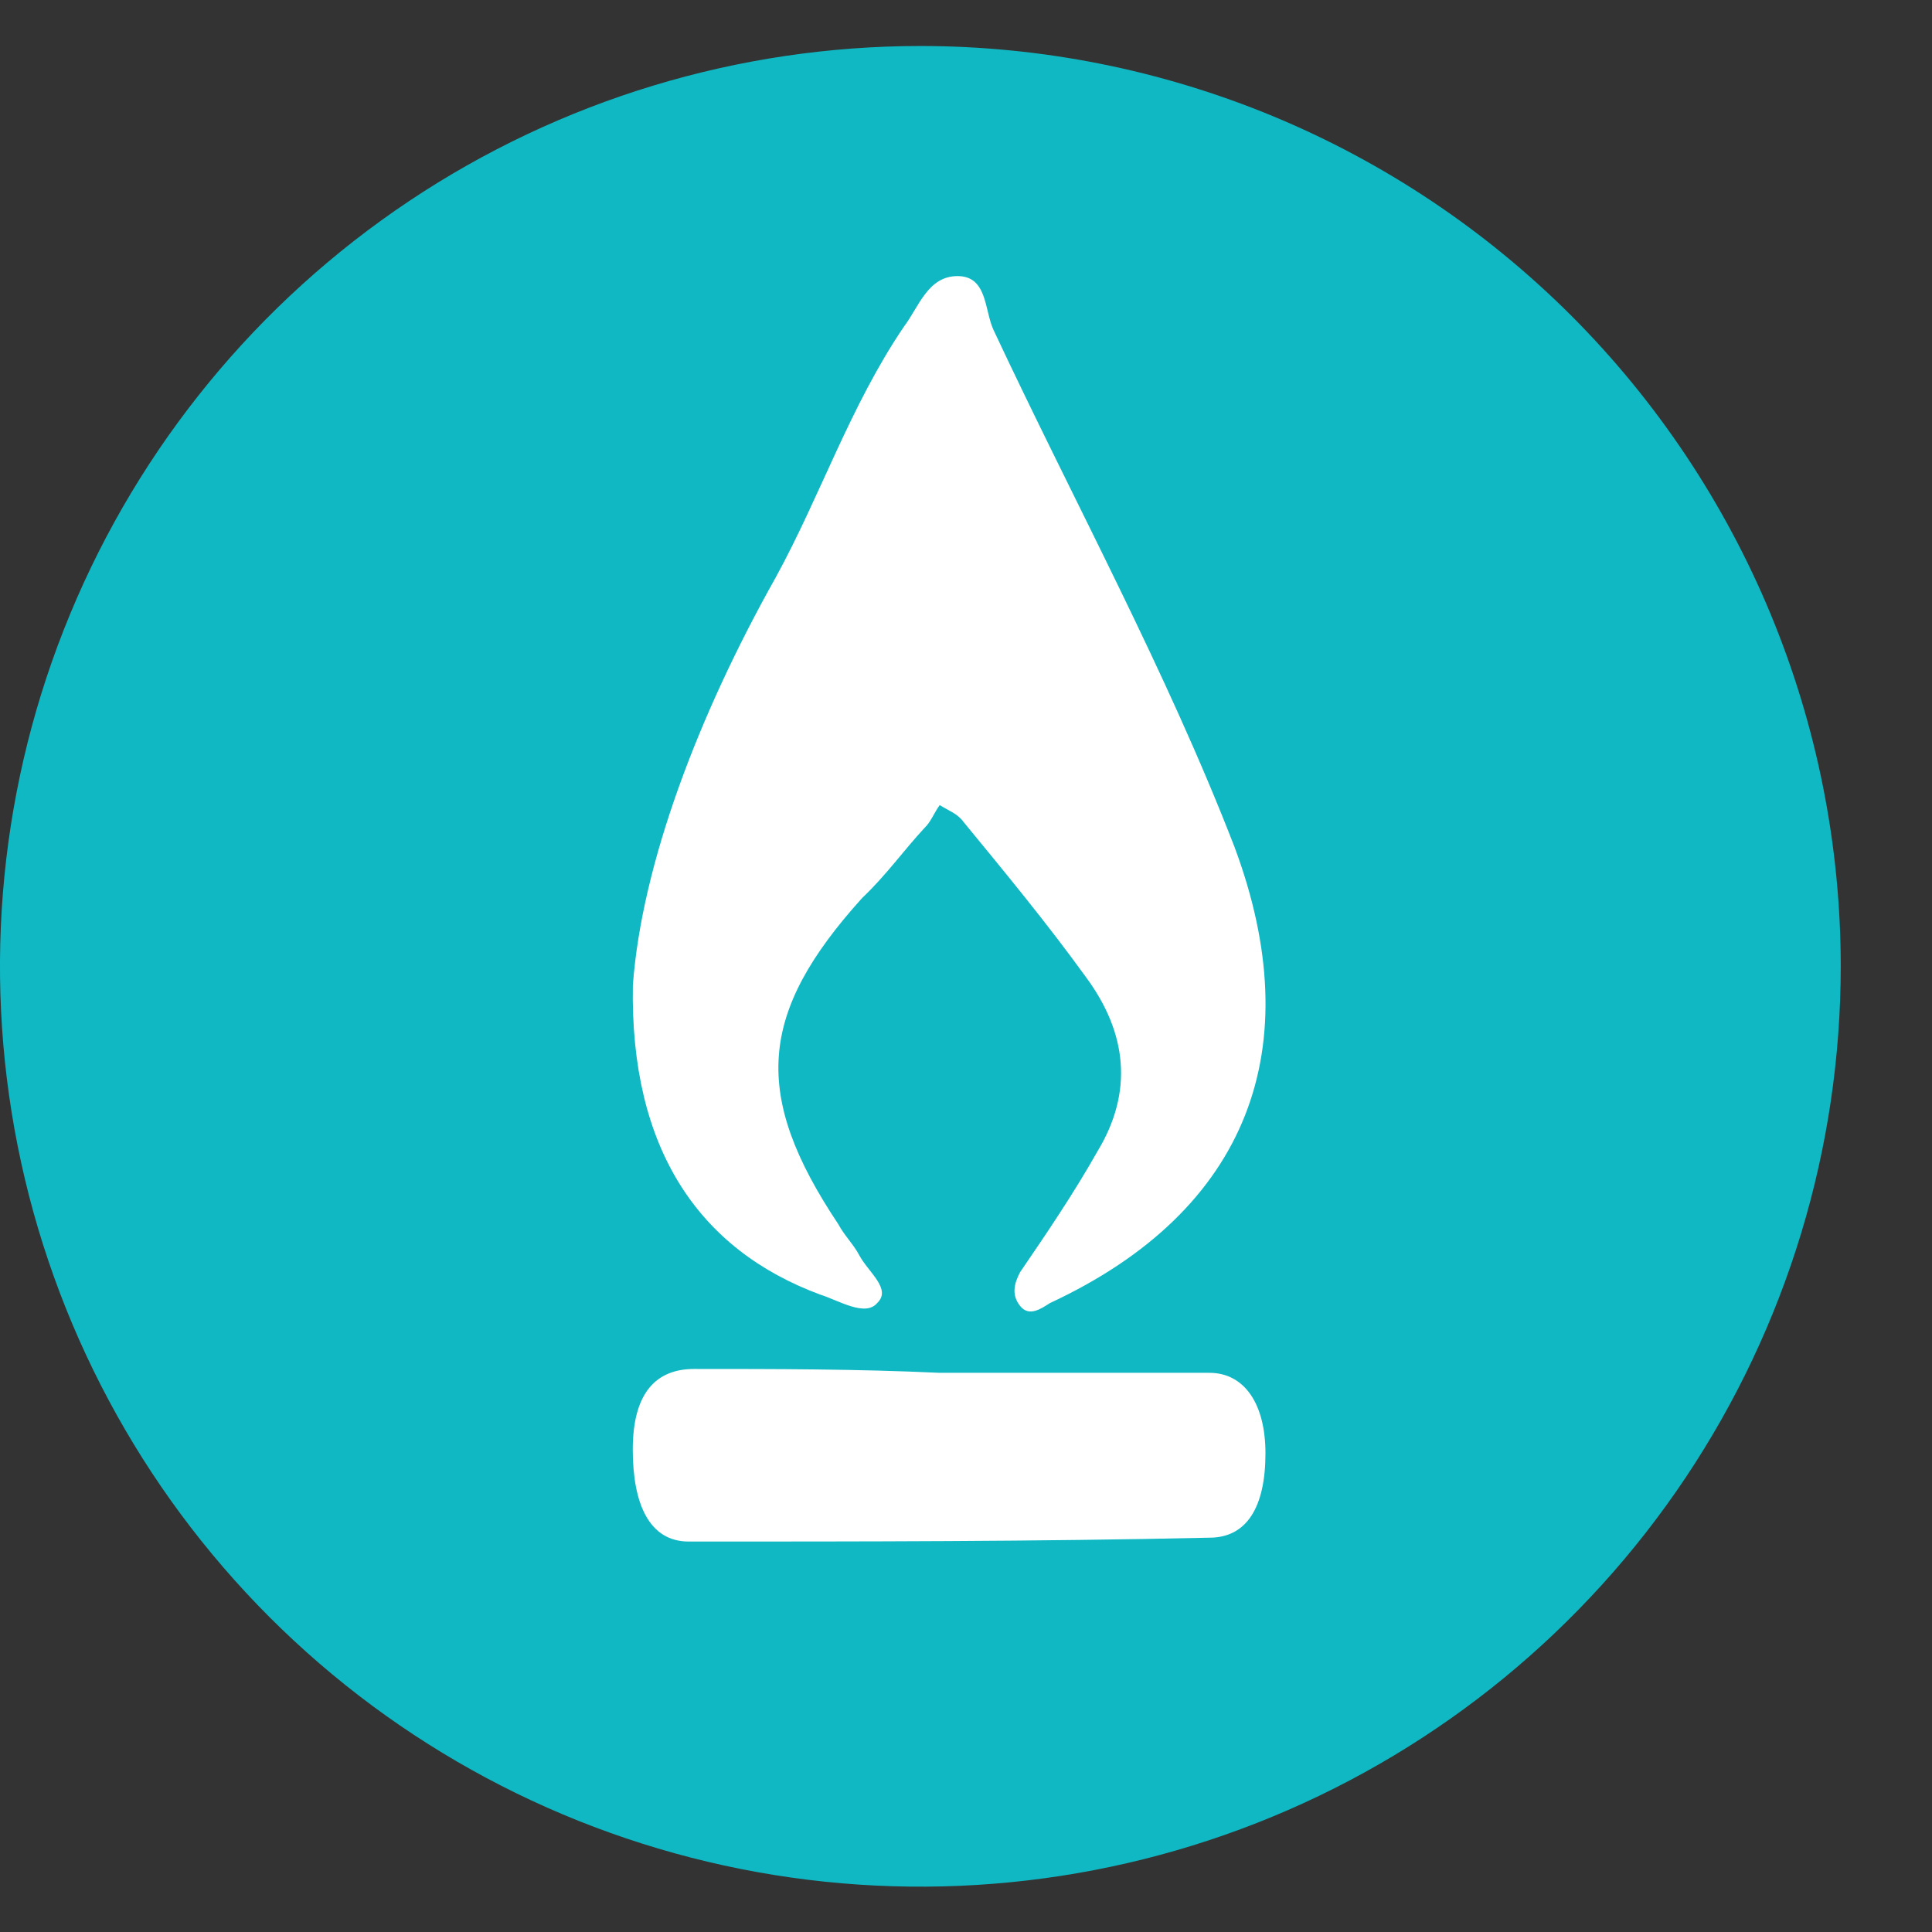 <svg width="21" height="21" viewBox="0 0 21 21" fill="none" xmlns="http://www.w3.org/2000/svg">
<rect x="0" y="0" width="21" height="21" fill="#333333" stroke="none"/>
<path d="M6.953 11.91C6.912 12.438 6.991 12.968 7.184 13.461C7.591 14.411 9.454 15.187 8.435 13.461C8.151 12.786 8.042 12.051 8.116 11.323C8.166 9.591 9.935 5.771 9.935 5.771C9.935 5.771 7.184 9.91 6.953 11.91Z" fill="#0FB8C3"/>
<path d="M10.004 0.5C8.025 0.5 6.091 1.087 4.446 2.186C2.801 3.285 1.519 4.848 0.762 6.675C0.004 8.503 -0.194 10.515 0.192 12.455C0.578 14.396 1.531 16.178 2.93 17.578C4.329 18.977 6.112 19.929 8.052 20.315C9.993 20.701 12.004 20.503 13.832 19.746C15.66 18.989 17.222 17.707 18.322 16.061C19.421 14.416 20.008 12.482 20.008 10.504C20.008 9.19 19.749 7.889 19.246 6.675C18.743 5.462 18.006 4.359 17.078 3.43C16.148 2.501 15.046 1.764 13.832 1.261C12.618 0.759 11.318 0.5 10.004 0.5Z" fill="#0FB8C3"/>
<path d="M6.879 10.708C6.976 9.393 7.591 7.772 8.433 6.274C8.919 5.387 9.243 4.408 9.825 3.551C9.987 3.337 10.085 3.001 10.408 3.001C10.732 3.001 10.7 3.368 10.797 3.582C11.671 5.448 12.675 7.283 13.42 9.21C14.229 11.381 13.582 13.155 11.412 14.164C11.315 14.226 11.185 14.317 11.088 14.195C10.991 14.073 11.024 13.95 11.088 13.828C11.38 13.4 11.671 12.972 11.93 12.513C12.319 11.87 12.254 11.228 11.801 10.617C11.38 10.035 10.926 9.485 10.473 8.934C10.408 8.843 10.311 8.812 10.214 8.751C10.149 8.843 10.117 8.934 10.052 8.996C9.825 9.24 9.631 9.515 9.372 9.76C8.239 11.014 8.174 11.901 9.113 13.308C9.178 13.43 9.275 13.522 9.34 13.644C9.437 13.828 9.696 14.011 9.534 14.164C9.405 14.317 9.113 14.134 8.919 14.073C7.591 13.583 6.847 12.482 6.879 10.708Z" fill="white"/>
<path d="M10.215 14.922C11.202 14.922 12.159 14.922 13.146 14.922C13.523 14.922 13.755 15.255 13.755 15.797C13.755 16.381 13.552 16.714 13.146 16.714C11.26 16.756 9.374 16.756 7.487 16.756C7.052 16.756 6.878 16.339 6.878 15.756C6.878 15.13 7.139 14.88 7.545 14.88C8.416 14.88 9.316 14.88 10.215 14.922C10.215 14.88 10.215 14.88 10.215 14.922Z" fill="white"/>
</svg>
